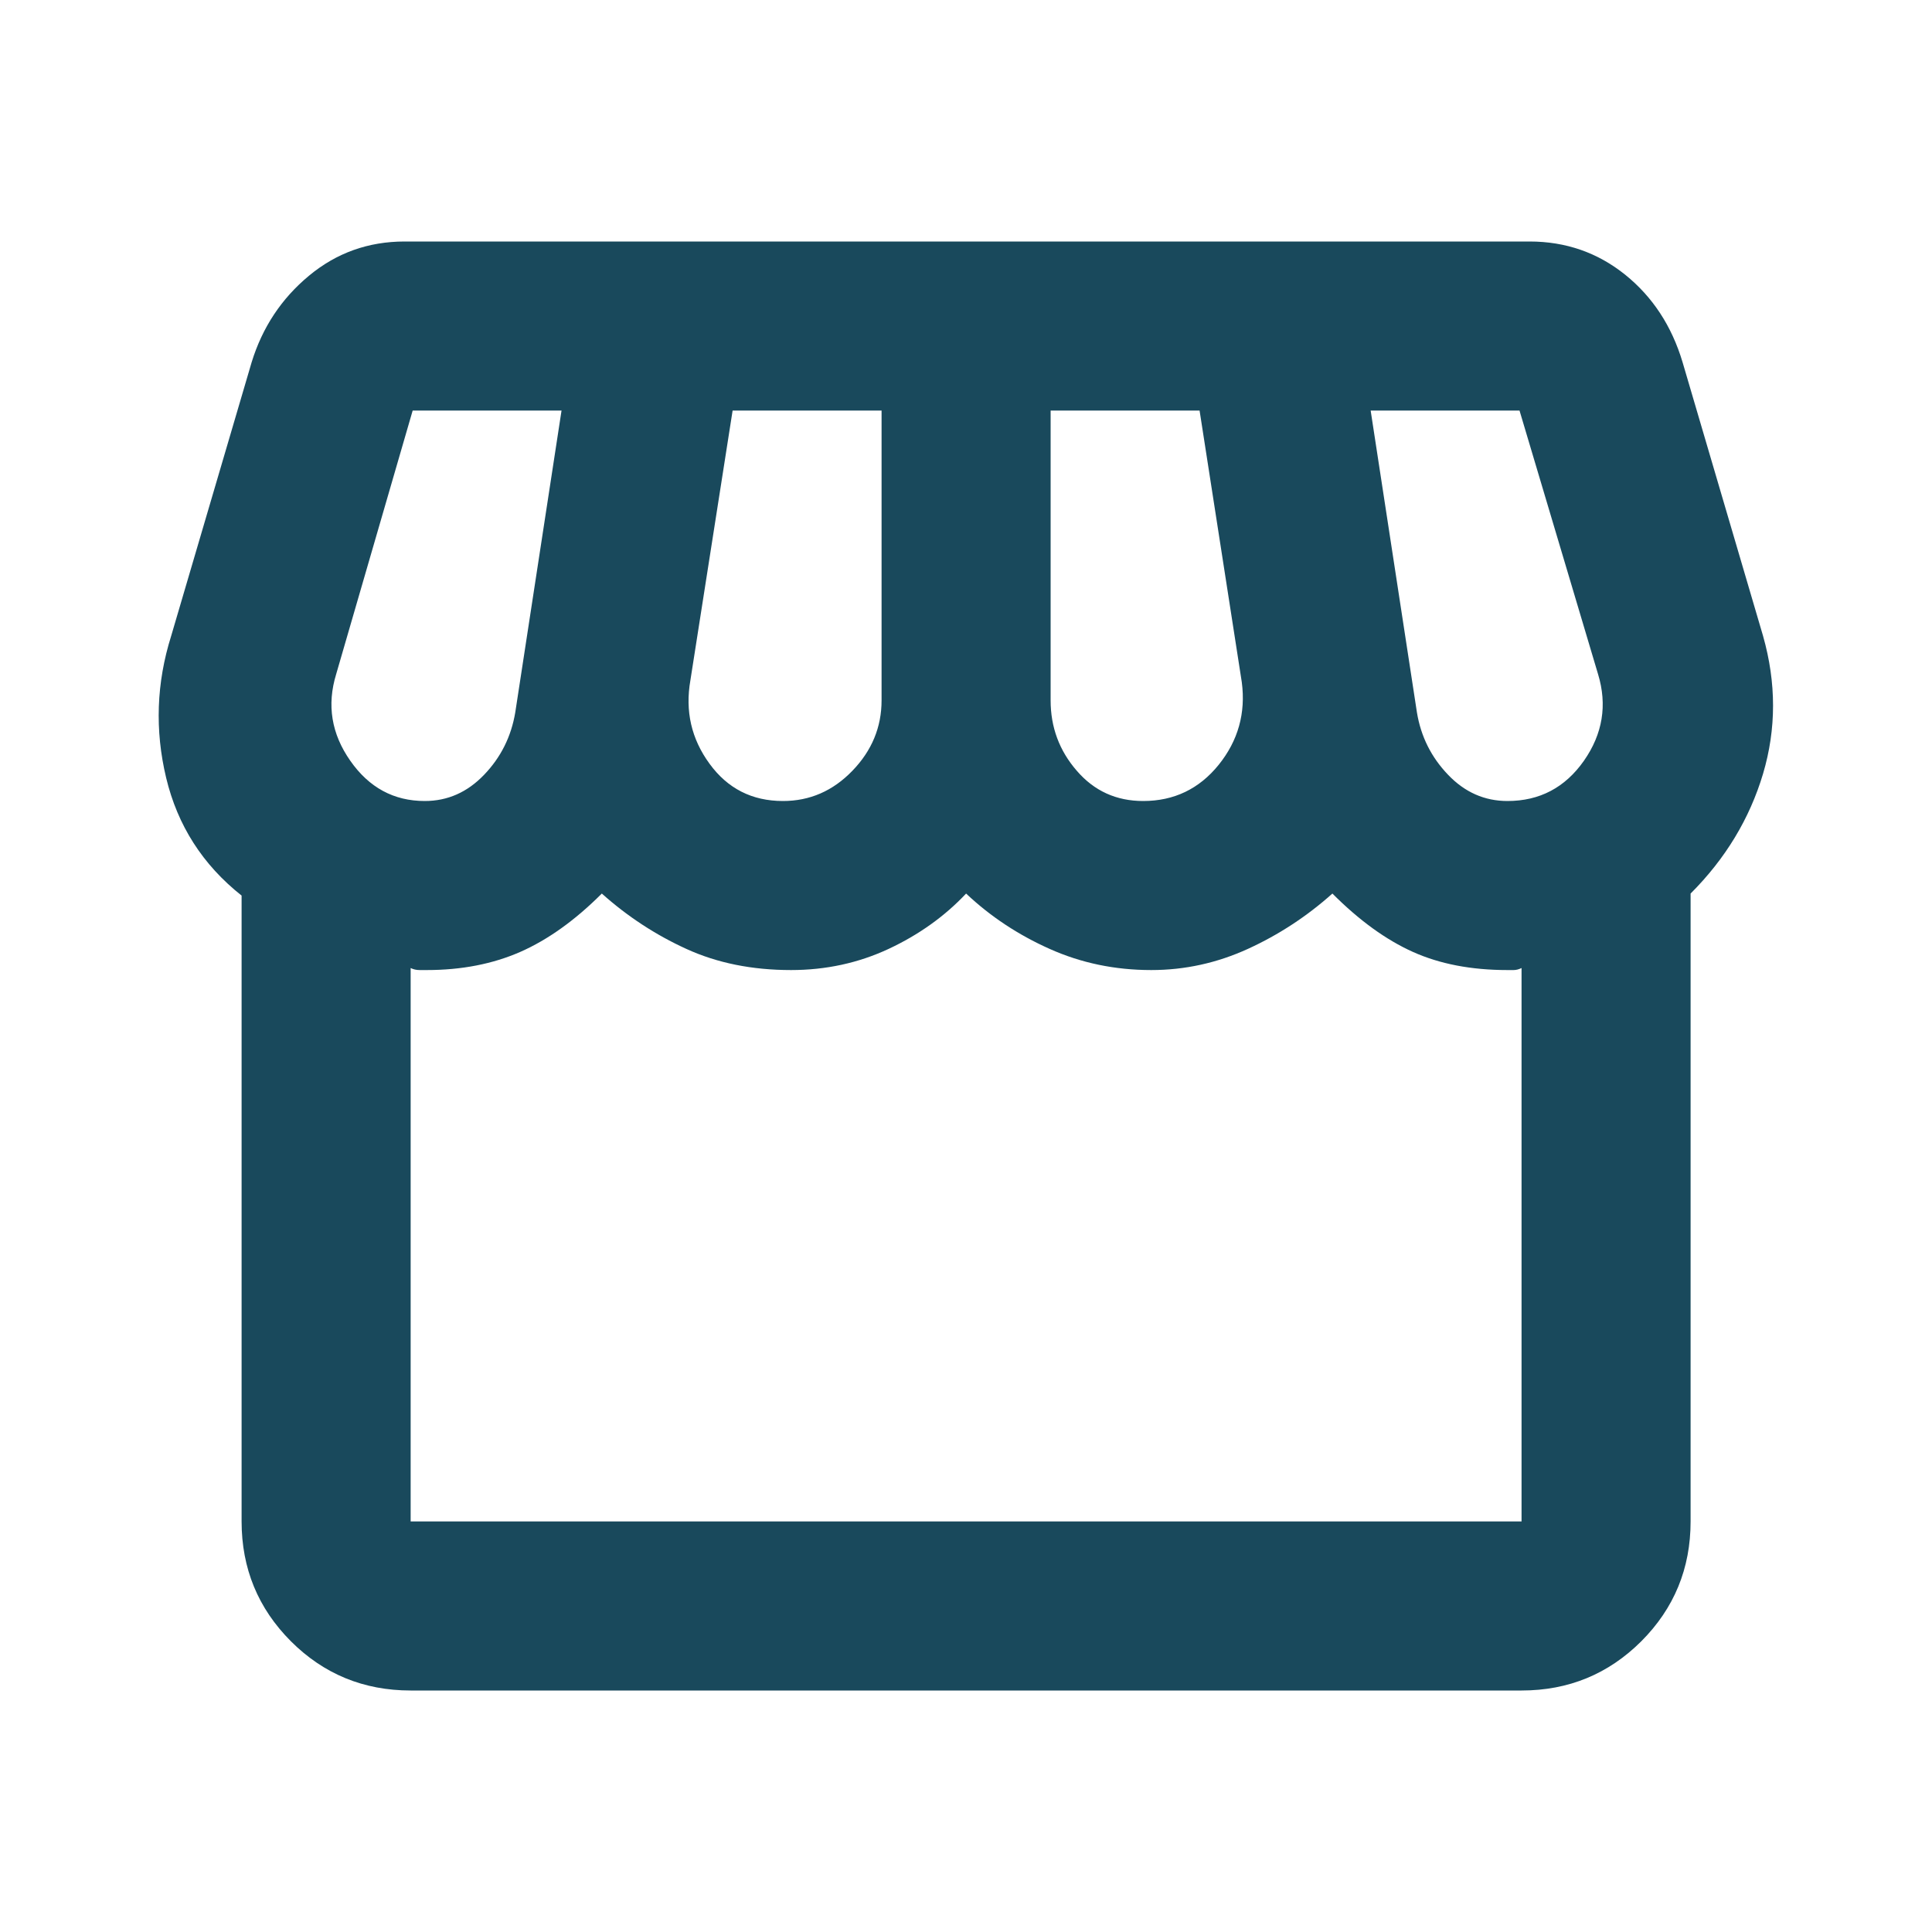 <svg width="20" height="20" viewBox="0 0 20 20" fill="none" xmlns="http://www.w3.org/2000/svg">
<mask id="mask0_746_5220" style="mask-type:alpha" maskUnits="userSpaceOnUse" x="0" y="0" width="20" height="20">
<rect width="20" height="20" fill="#D9D9D9"/>
</mask>
<g mask="url(#mask0_746_5220)">
<path d="M17.501 9.25V15.75C17.501 16.236 17.331 16.649 16.991 16.99C16.65 17.33 16.237 17.5 15.751 17.5H4.251C3.765 17.5 3.351 17.33 3.011 16.99C2.671 16.649 2.501 16.236 2.501 15.75V9.271C2.098 8.952 1.838 8.545 1.72 8.052C1.602 7.559 1.619 7.069 1.772 6.583L2.605 3.75C2.716 3.389 2.914 3.09 3.199 2.854C3.483 2.618 3.813 2.5 4.189 2.5H15.834C16.209 2.5 16.539 2.615 16.824 2.844C17.108 3.073 17.306 3.375 17.418 3.75L18.251 6.583C18.389 7.069 18.389 7.545 18.251 8.01C18.112 8.475 17.862 8.889 17.501 9.25ZM11.834 8.292C12.153 8.292 12.414 8.167 12.616 7.917C12.817 7.667 12.897 7.382 12.855 7.062L12.418 4.25H10.876V7.25C10.876 7.528 10.966 7.771 11.147 7.979C11.327 8.188 11.556 8.292 11.834 8.292ZM8.105 8.292C8.383 8.292 8.622 8.188 8.824 7.979C9.025 7.771 9.126 7.528 9.126 7.25V4.25H7.584L7.147 7.042C7.091 7.361 7.157 7.649 7.345 7.906C7.532 8.163 7.785 8.292 8.105 8.292ZM4.397 8.292C4.633 8.292 4.837 8.202 5.011 8.021C5.185 7.84 5.292 7.625 5.334 7.375L5.813 4.25H4.272L3.48 6.979C3.382 7.298 3.431 7.597 3.626 7.875C3.82 8.153 4.077 8.292 4.397 8.292ZM15.605 8.292C15.938 8.292 16.202 8.153 16.397 7.875C16.591 7.597 16.64 7.298 16.543 6.979L15.73 4.25H14.189L14.668 7.375C14.709 7.625 14.817 7.84 14.991 8.021C15.164 8.202 15.369 8.292 15.605 8.292ZM4.251 15.75H15.751V10.021C15.723 10.035 15.695 10.042 15.668 10.042C15.64 10.042 15.619 10.042 15.605 10.042C15.23 10.042 14.904 9.979 14.626 9.854C14.348 9.729 14.07 9.528 13.793 9.25C13.529 9.486 13.237 9.677 12.918 9.823C12.598 9.969 12.265 10.042 11.918 10.042C11.542 10.042 11.192 9.969 10.866 9.823C10.539 9.677 10.251 9.486 10.001 9.25C9.779 9.486 9.511 9.677 9.199 9.823C8.886 9.969 8.549 10.042 8.189 10.042C7.785 10.042 7.424 9.969 7.105 9.823C6.785 9.677 6.494 9.486 6.23 9.25C5.952 9.528 5.67 9.729 5.386 9.854C5.101 9.979 4.778 10.042 4.418 10.042C4.404 10.042 4.379 10.042 4.345 10.042C4.31 10.042 4.279 10.035 4.251 10.021V15.75ZM15.751 15.75H4.251C4.279 15.75 4.31 15.75 4.345 15.75C4.379 15.75 4.404 15.75 4.418 15.75C4.778 15.75 5.101 15.75 5.386 15.75C5.67 15.75 5.952 15.75 6.23 15.75C6.355 15.75 6.49 15.75 6.636 15.75C6.782 15.75 6.935 15.75 7.095 15.75C7.254 15.75 7.424 15.75 7.605 15.75C7.785 15.75 7.98 15.75 8.189 15.75C8.369 15.75 8.542 15.75 8.709 15.75C8.875 15.75 9.039 15.75 9.199 15.75C9.359 15.75 9.504 15.75 9.636 15.75C9.768 15.75 9.889 15.75 10.001 15.75C10.251 15.75 10.539 15.75 10.866 15.75C11.192 15.75 11.542 15.75 11.918 15.75C12.084 15.75 12.254 15.75 12.428 15.75C12.602 15.75 12.765 15.75 12.918 15.75C13.07 15.75 13.223 15.75 13.376 15.75C13.528 15.75 13.667 15.75 13.793 15.75C14.07 15.75 14.348 15.75 14.626 15.75C14.904 15.75 15.23 15.75 15.605 15.75C15.619 15.75 15.64 15.75 15.668 15.75C15.695 15.75 15.723 15.75 15.751 15.75Z" fill="#19495C"/>
</g>
</svg>
